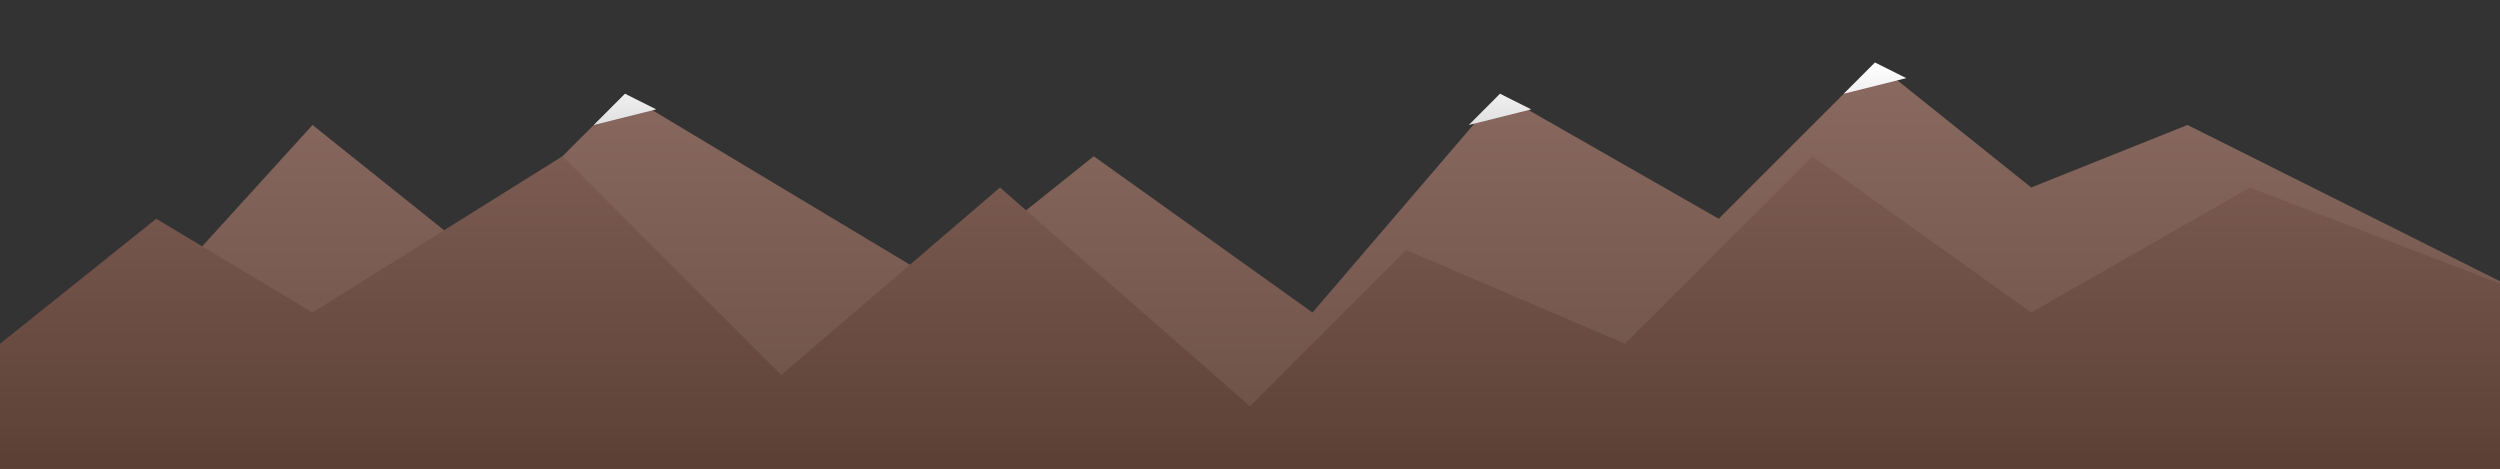 <svg xmlns="http://www.w3.org/2000/svg" viewBox="0 0 800 150">
  <rect x="0" y="0" width="800" height="150" fill="#333333" stroke="none"/>
  <!-- Mountains Background -->
  <defs>
    <linearGradient id="mountainGradient1" x1="0%" y1="0%" x2="0%" y2="100%">
      <stop offset="0%" stop-color="#8B6B61" />
      <stop offset="100%" stop-color="#6A4E44" />
    </linearGradient>
    <linearGradient id="mountainGradient2" x1="0%" y1="0%" x2="0%" y2="100%">
      <stop offset="0%" stop-color="#7C5C52" />
      <stop offset="100%" stop-color="#5B3F35" />
    </linearGradient>
    <linearGradient id="snowCap" x1="0%" y1="0%" x2="0%" y2="100%">
      <stop offset="0%" stop-color="#FFFFFF" />
      <stop offset="100%" stop-color="#E0E0E0" />
    </linearGradient>
  </defs>
  
  <!-- Far mountains layer -->
  <path d="M0,150 L100,40 L150,80 L200,30 L300,90 L350,50 L420,100 L480,30 L550,70 L600,20 L650,60 L700,40 L800,90 L800,150 Z" 
        fill="url(#mountainGradient1)" />
  
  <!-- Snow caps on far mountains -->
  <path d="M200,30 L210,35 L190,40 M480,30 L490,35 L470,40 M600,20 L610,25 L590,30" 
        fill="url(#snowCap)" />
  
  <!-- Closer mountains layer -->
  <path d="M-50,150 L50,70 L100,100 L180,50 L250,120 L320,60 L400,130 L450,80 L520,110 L580,50 L650,100 L720,60 L850,110 L850,150 Z" 
        fill="url(#mountainGradient2)" />
</svg>
